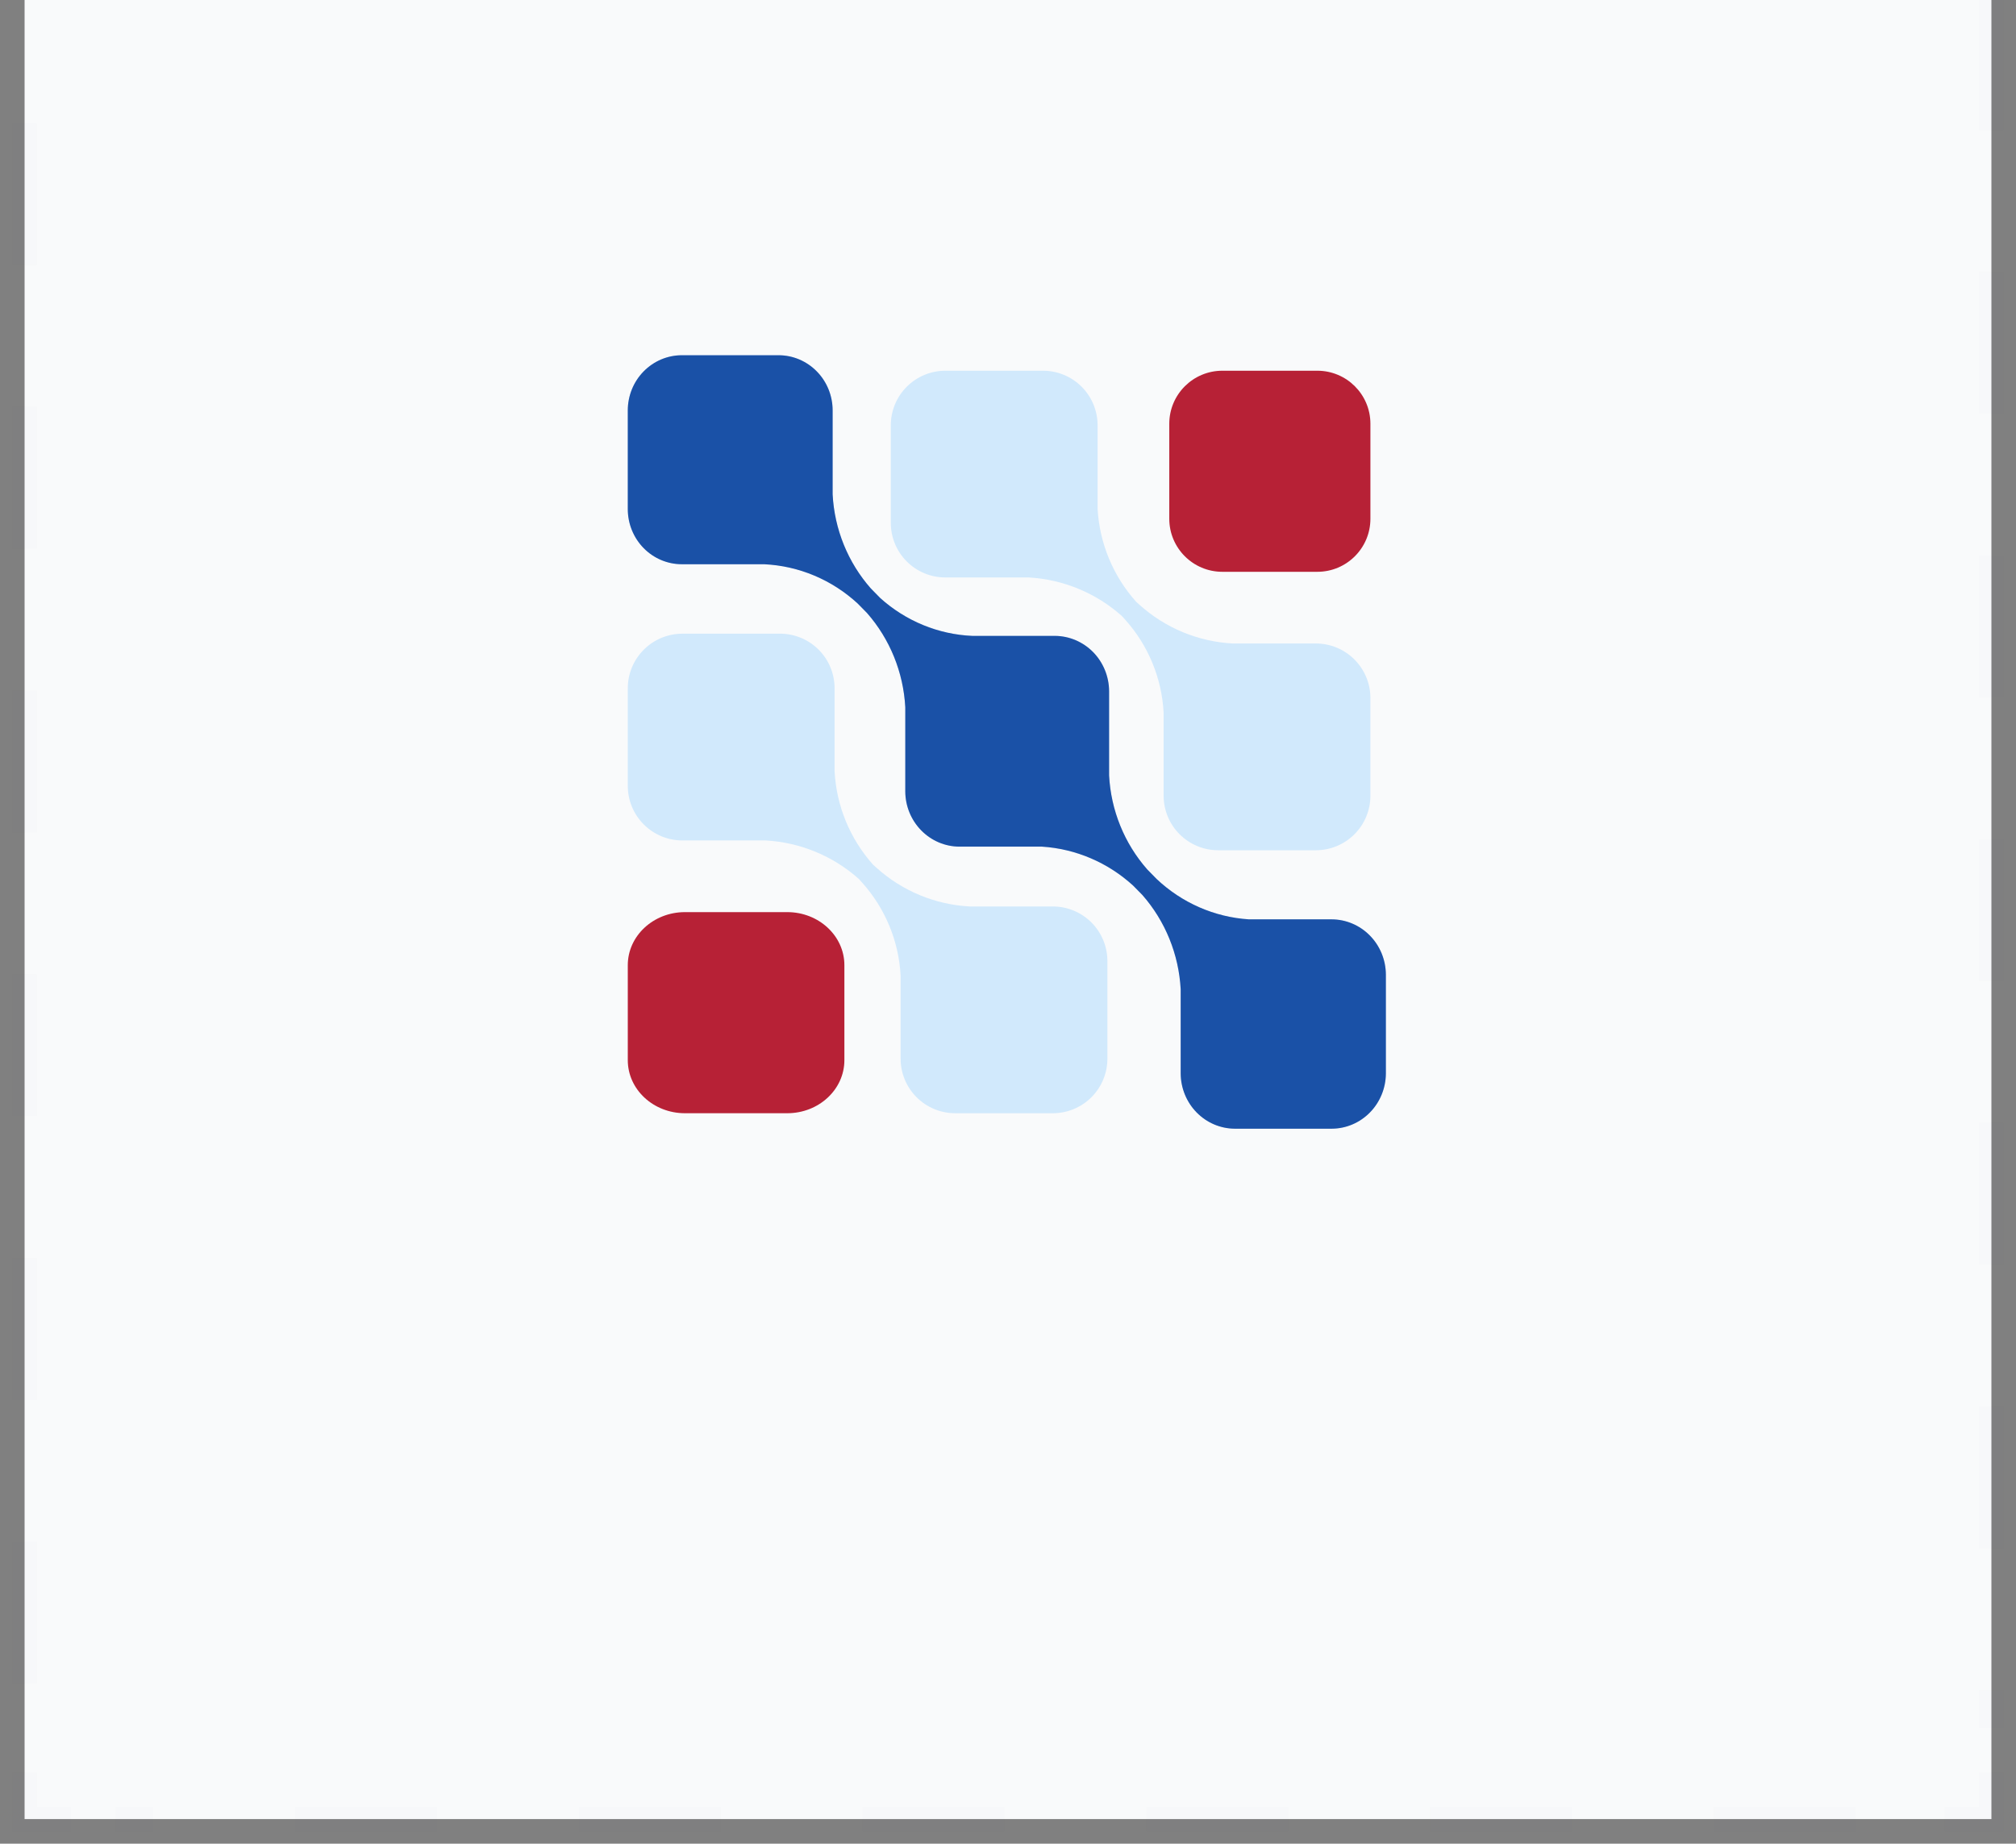 <svg width="82" height="75" viewBox="0 0 82 75" fill="none" xmlns="http://www.w3.org/2000/svg">
<rect x="0" y="0" width="82" height="75" fill="#808080" stroke="none"/>
<path d="M81 -6H1V74H81V-6Z" fill="#F9FAFB"/>
<g opacity="0.1">
<path opacity="0.1" d="M80.994 72.112V74H79.106" stroke="#20263C" stroke-miterlimit="10"/>
<path opacity="0.1" d="M75.475 74H4.7" stroke="#20263C" stroke-miterlimit="10" stroke-dasharray="5.77 5.77"/>
<path opacity="0.1" d="M2.888 74H1V72.112" stroke="#20263C" stroke-miterlimit="10"/>
<path opacity="0.1" d="M1 68.481V-2.294" stroke="#20263C" stroke-miterlimit="10" stroke-dasharray="5.77 5.77"/>
<path opacity="0.1" d="M80.994 -0.481V70.293" stroke="#20263C" stroke-miterlimit="10" stroke-dasharray="5.77 5.77"/>
</g>
<path d="M53.582 15.081H49.719C48.527 15.081 47.56 16.047 47.56 17.239V21.103C47.56 22.295 48.527 23.261 49.719 23.261H53.582C54.774 23.261 55.741 22.295 55.741 21.103V17.239C55.741 16.047 54.774 15.081 53.582 15.081Z" fill="#B72136"/>
<path d="M38.453 23.491H41.845C43.249 23.571 44.584 24.124 45.634 25.061L45.761 25.202C46.702 26.248 47.256 27.585 47.33 28.991V32.369C47.33 32.958 47.564 33.522 47.98 33.938C48.396 34.354 48.961 34.588 49.549 34.588H53.522C54.11 34.588 54.675 34.354 55.091 33.938C55.507 33.522 55.741 32.958 55.741 32.369V28.397C55.741 27.808 55.507 27.244 55.091 26.828C54.675 26.411 54.11 26.177 53.522 26.177H50.143C48.738 26.103 47.401 25.549 46.355 24.608L46.213 24.481C45.275 23.433 44.722 22.097 44.644 20.693V17.3C44.644 16.712 44.41 16.147 43.994 15.731C43.578 15.315 43.013 15.081 42.425 15.081H38.453C37.864 15.081 37.3 15.315 36.883 15.731C36.467 16.147 36.233 16.712 36.233 17.3V21.272C36.233 21.861 36.467 22.425 36.883 22.841C37.3 23.258 37.864 23.491 38.453 23.491Z" fill="#D1E9FC"/>
<path d="M54.158 37.399H50.797C49.398 37.309 48.072 36.728 47.044 35.756L46.666 35.37C45.734 34.313 45.185 32.961 45.112 31.541V28.112C45.108 27.518 44.875 26.949 44.464 26.529C44.052 26.11 43.495 25.872 42.913 25.868H39.552C38.165 25.809 36.84 25.264 35.8 24.325L35.422 23.939C34.489 22.882 33.941 21.53 33.867 20.11V16.695C33.867 16.1 33.636 15.529 33.223 15.109C32.811 14.688 32.252 14.451 31.669 14.451H27.734C27.151 14.451 26.592 14.688 26.179 15.109C25.767 15.529 25.535 16.1 25.535 16.695V20.71C25.535 21.305 25.767 21.876 26.179 22.296C26.592 22.717 27.151 22.953 27.734 22.953H31.081C32.494 23.019 33.84 23.585 34.889 24.554L35.267 24.939C36.197 25.999 36.745 27.349 36.822 28.769V32.198C36.825 32.792 37.058 33.36 37.47 33.78C37.881 34.2 38.438 34.438 39.02 34.441H42.381C43.758 34.529 45.065 35.088 46.092 36.028L46.47 36.413C47.399 37.473 47.947 38.823 48.024 40.243V43.672C48.028 44.266 48.261 44.834 48.672 45.254C49.084 45.674 49.641 45.912 50.223 45.915H54.172C54.754 45.912 55.311 45.674 55.722 45.254C56.134 44.834 56.366 44.266 56.37 43.672V39.643C56.366 39.046 56.132 38.476 55.717 38.056C55.303 37.635 54.742 37.399 54.158 37.399Z" fill="#2065D1"/>
<path d="M54.158 37.399H50.797C49.398 37.309 48.072 36.728 47.044 35.756L46.666 35.37C45.734 34.313 45.185 32.961 45.112 31.541V28.112C45.108 27.518 44.875 26.949 44.464 26.529C44.052 26.11 43.495 25.872 42.913 25.868H39.552C38.165 25.809 36.84 25.264 35.8 24.325L35.422 23.939C34.489 22.882 33.941 21.53 33.867 20.11V16.695C33.867 16.1 33.636 15.529 33.223 15.109C32.811 14.688 32.252 14.451 31.669 14.451H27.734C27.151 14.451 26.592 14.688 26.179 15.109C25.767 15.529 25.535 16.1 25.535 16.695V20.71C25.535 21.305 25.767 21.876 26.179 22.296C26.592 22.717 27.151 22.953 27.734 22.953H31.081C32.494 23.019 33.84 23.585 34.889 24.554L35.267 24.939C36.197 25.999 36.745 27.349 36.822 28.769V32.198C36.825 32.792 37.058 33.36 37.47 33.78C37.881 34.2 38.438 34.438 39.02 34.441H42.381C43.758 34.529 45.065 35.088 46.092 36.028L46.47 36.413C47.399 37.473 47.947 38.823 48.024 40.243V43.672C48.028 44.266 48.261 44.834 48.672 45.254C49.084 45.674 49.641 45.912 50.223 45.915H54.172C54.754 45.912 55.311 45.674 55.722 45.254C56.134 44.834 56.366 44.266 56.37 43.672V39.643C56.366 39.046 56.132 38.476 55.717 38.056C55.303 37.635 54.742 37.399 54.158 37.399Z" fill="black" fill-opacity="0.2"/>
<path d="M32.021 37.105H27.86C26.576 37.105 25.535 38.072 25.535 39.264V43.127C25.535 44.32 26.576 45.286 27.86 45.286H32.021C33.305 45.286 34.345 44.32 34.345 43.127V39.264C34.345 38.072 33.305 37.105 32.021 37.105Z" fill="#B72136"/>
<path d="M42.824 36.875H39.445C38.04 36.801 36.703 36.247 35.657 35.306L35.515 35.179C34.571 34.124 34.017 32.776 33.946 31.362V27.97C33.939 27.398 33.712 26.851 33.312 26.443C32.911 26.035 32.369 25.797 31.798 25.779H27.755C27.166 25.779 26.602 26.012 26.186 26.429C25.769 26.845 25.535 27.409 25.535 27.998V31.97C25.535 32.559 25.769 33.123 26.186 33.539C26.602 33.956 27.166 34.189 27.755 34.189H31.147C32.551 34.269 33.887 34.822 34.936 35.758L35.063 35.9C36.004 36.946 36.558 38.283 36.632 39.688V43.067C36.632 43.359 36.69 43.649 36.802 43.919C36.915 44.19 37.08 44.435 37.287 44.641C37.495 44.847 37.741 45.011 38.012 45.121C38.283 45.232 38.573 45.288 38.866 45.286H42.824C43.412 45.286 43.977 45.052 44.393 44.636C44.809 44.22 45.043 43.655 45.043 43.067V39.095C45.043 38.506 44.809 37.941 44.393 37.525C43.977 37.109 43.412 36.875 42.824 36.875Z" fill="#D1E9FC"/>
</svg>
